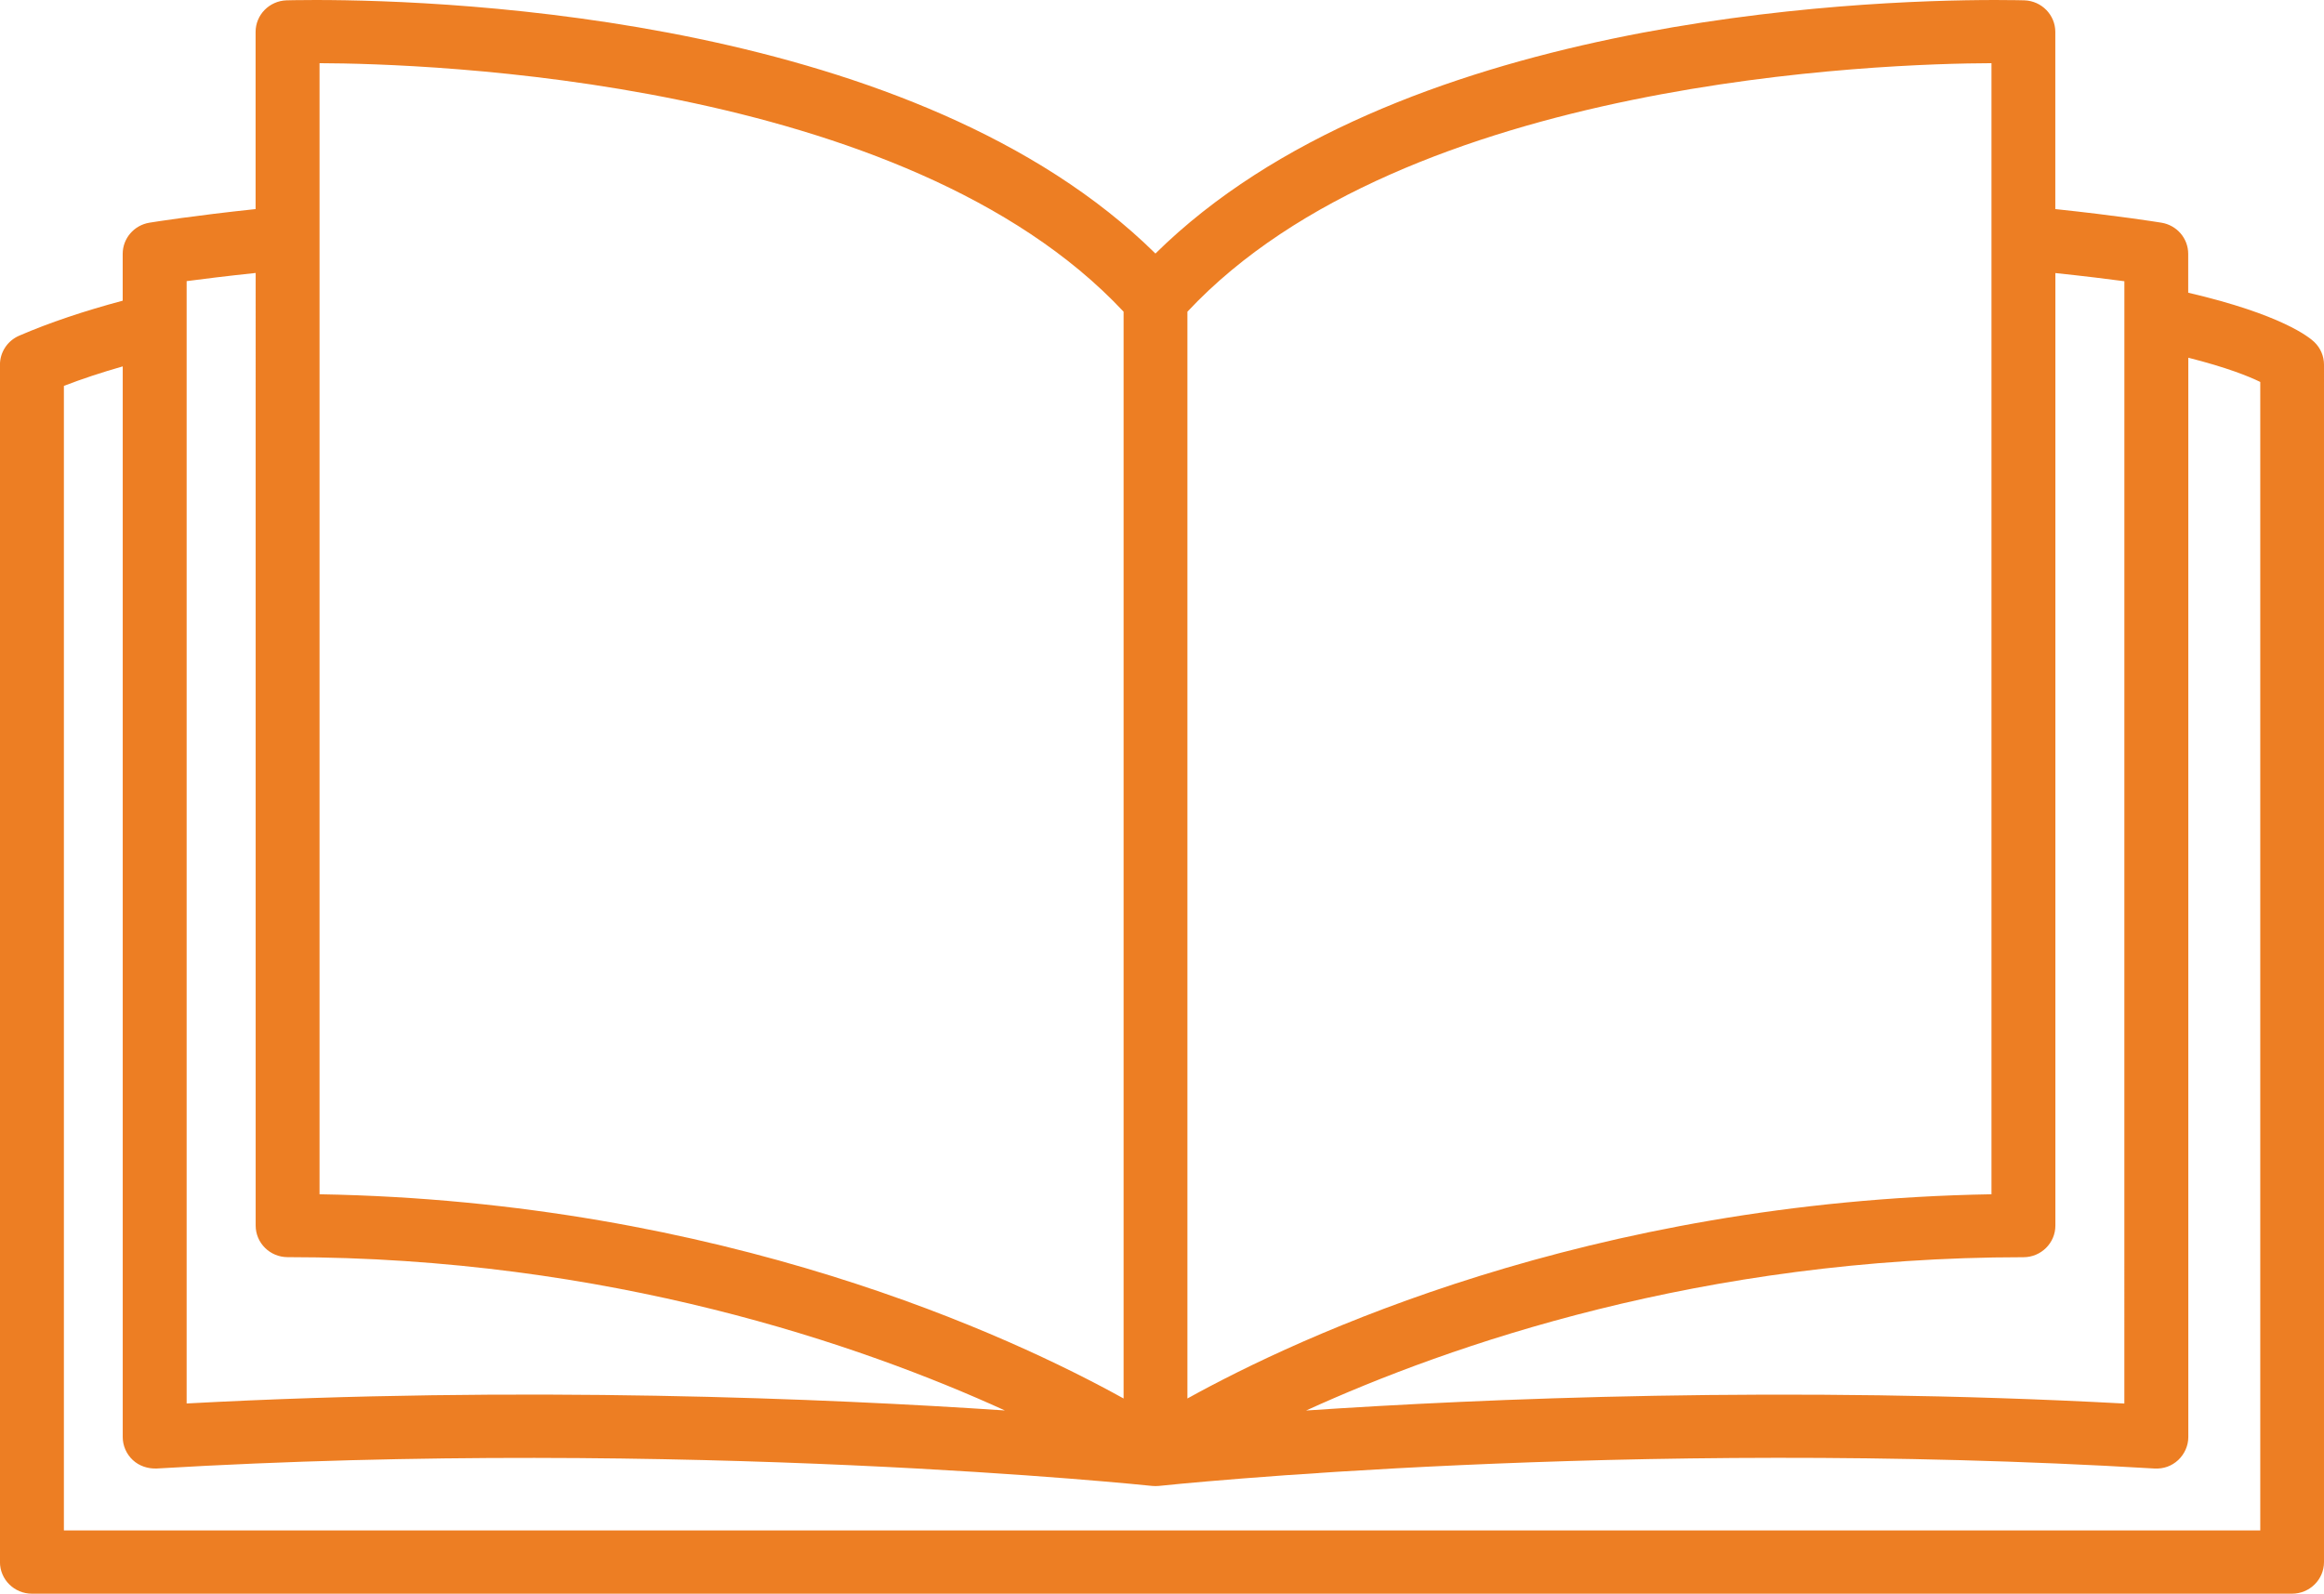 <?xml version="1.0" encoding="utf-8"?>
<!-- Generator: Adobe Illustrator 16.0.0, SVG Export Plug-In . SVG Version: 6.00 Build 0)  -->
<!DOCTYPE svg PUBLIC "-//W3C//DTD SVG 1.1//EN" "http://www.w3.org/Graphics/SVG/1.1/DTD/svg11.dtd">
<svg version="1.1" id="Layer_1" xmlns="http://www.w3.org/2000/svg" xmlns:xlink="http://www.w3.org/1999/xlink" x="0px" y="0px"
	 width="69.983px" height="47.999px" viewBox="271.507 372.996 69.983 47.999"
	 enable-background="new 271.507 372.996 69.983 47.999" xml:space="preserve">
<path fill="#ED7E23" d="M341.197,383.296c-0.148-0.142-0.983-0.829-3.796-1.484v-1.17c0-0.466-0.341-0.863-0.807-0.939
	c-0.173-0.028-1.338-0.213-3.195-0.41v-5.335c0-0.512-0.41-0.933-0.929-0.952c0,0-0.313-0.01-0.872-0.01
	c-4.211,0-18.133,0.566-25.297,7.636c-7.164-7.07-21.085-7.636-25.297-7.636c-0.56,0-0.871,0.01-0.871,0.01
	c-0.519,0.019-0.929,0.439-0.929,0.952v5.335c-1.857,0.197-3.022,0.382-3.196,0.41c-0.466,0.076-0.806,0.474-0.806,0.939v1.41
	c-1.158,0.31-2.203,0.659-3.119,1.055c-0.35,0.152-0.577,0.494-0.577,0.873v36.063c0,0.525,0.432,0.952,0.962,0.952h68.06
	c0.531,0,0.962-0.427,0.962-0.952V383.98C341.49,383.722,341.385,383.476,341.197,383.296 M331.477,408.965
	c-12.151,0.208-20.864,4.295-24.213,6.151v-32.732c6.571-7.027,21.023-7.475,24.213-7.485V408.965z M335.478,415.268
	c-10.139-0.547-19.356-0.146-24.64,0.21c4.33-1.975,11.936-4.617,21.602-4.617c0.529,0,0.961-0.427,0.961-0.951V381.22
	c0.878,0.093,1.588,0.18,2.078,0.246L335.478,415.268L335.478,415.268z M305.342,382.384v32.732
	c-3.349-1.856-12.06-5.943-24.213-6.151v-34.066C284.316,374.909,298.77,375.357,305.342,382.384 M279.206,409.908
	c0,0.524,0.431,0.951,0.962,0.951c9.666,0,17.27,2.644,21.599,4.617c-5.281-0.354-14.5-0.757-24.64-0.21v-33.803
	c0.492-0.066,1.201-0.153,2.079-0.246V409.908L279.206,409.908z M339.568,419.09h-66.137v-34.472
	c0.542-0.209,1.137-0.406,1.772-0.587v32.247c0,0.26,0.11,0.511,0.302,0.691c0.193,0.18,0.452,0.265,0.718,0.256
	c15.927-0.947,29.836,0.509,29.975,0.524c0.034,0.003,0.067,0.005,0.103,0.005l0,0h0.001h0.001h0.001
	c0.034,0,0.068-0.002,0.104-0.005c0.138-0.017,14.05-1.476,29.974-0.524c0.283,0.015,0.524-0.076,0.719-0.256
	c0.191-0.182,0.303-0.433,0.303-0.691v-32.508c1.164,0.294,1.83,0.564,2.167,0.73v34.591H339.568z"/>
</svg>
